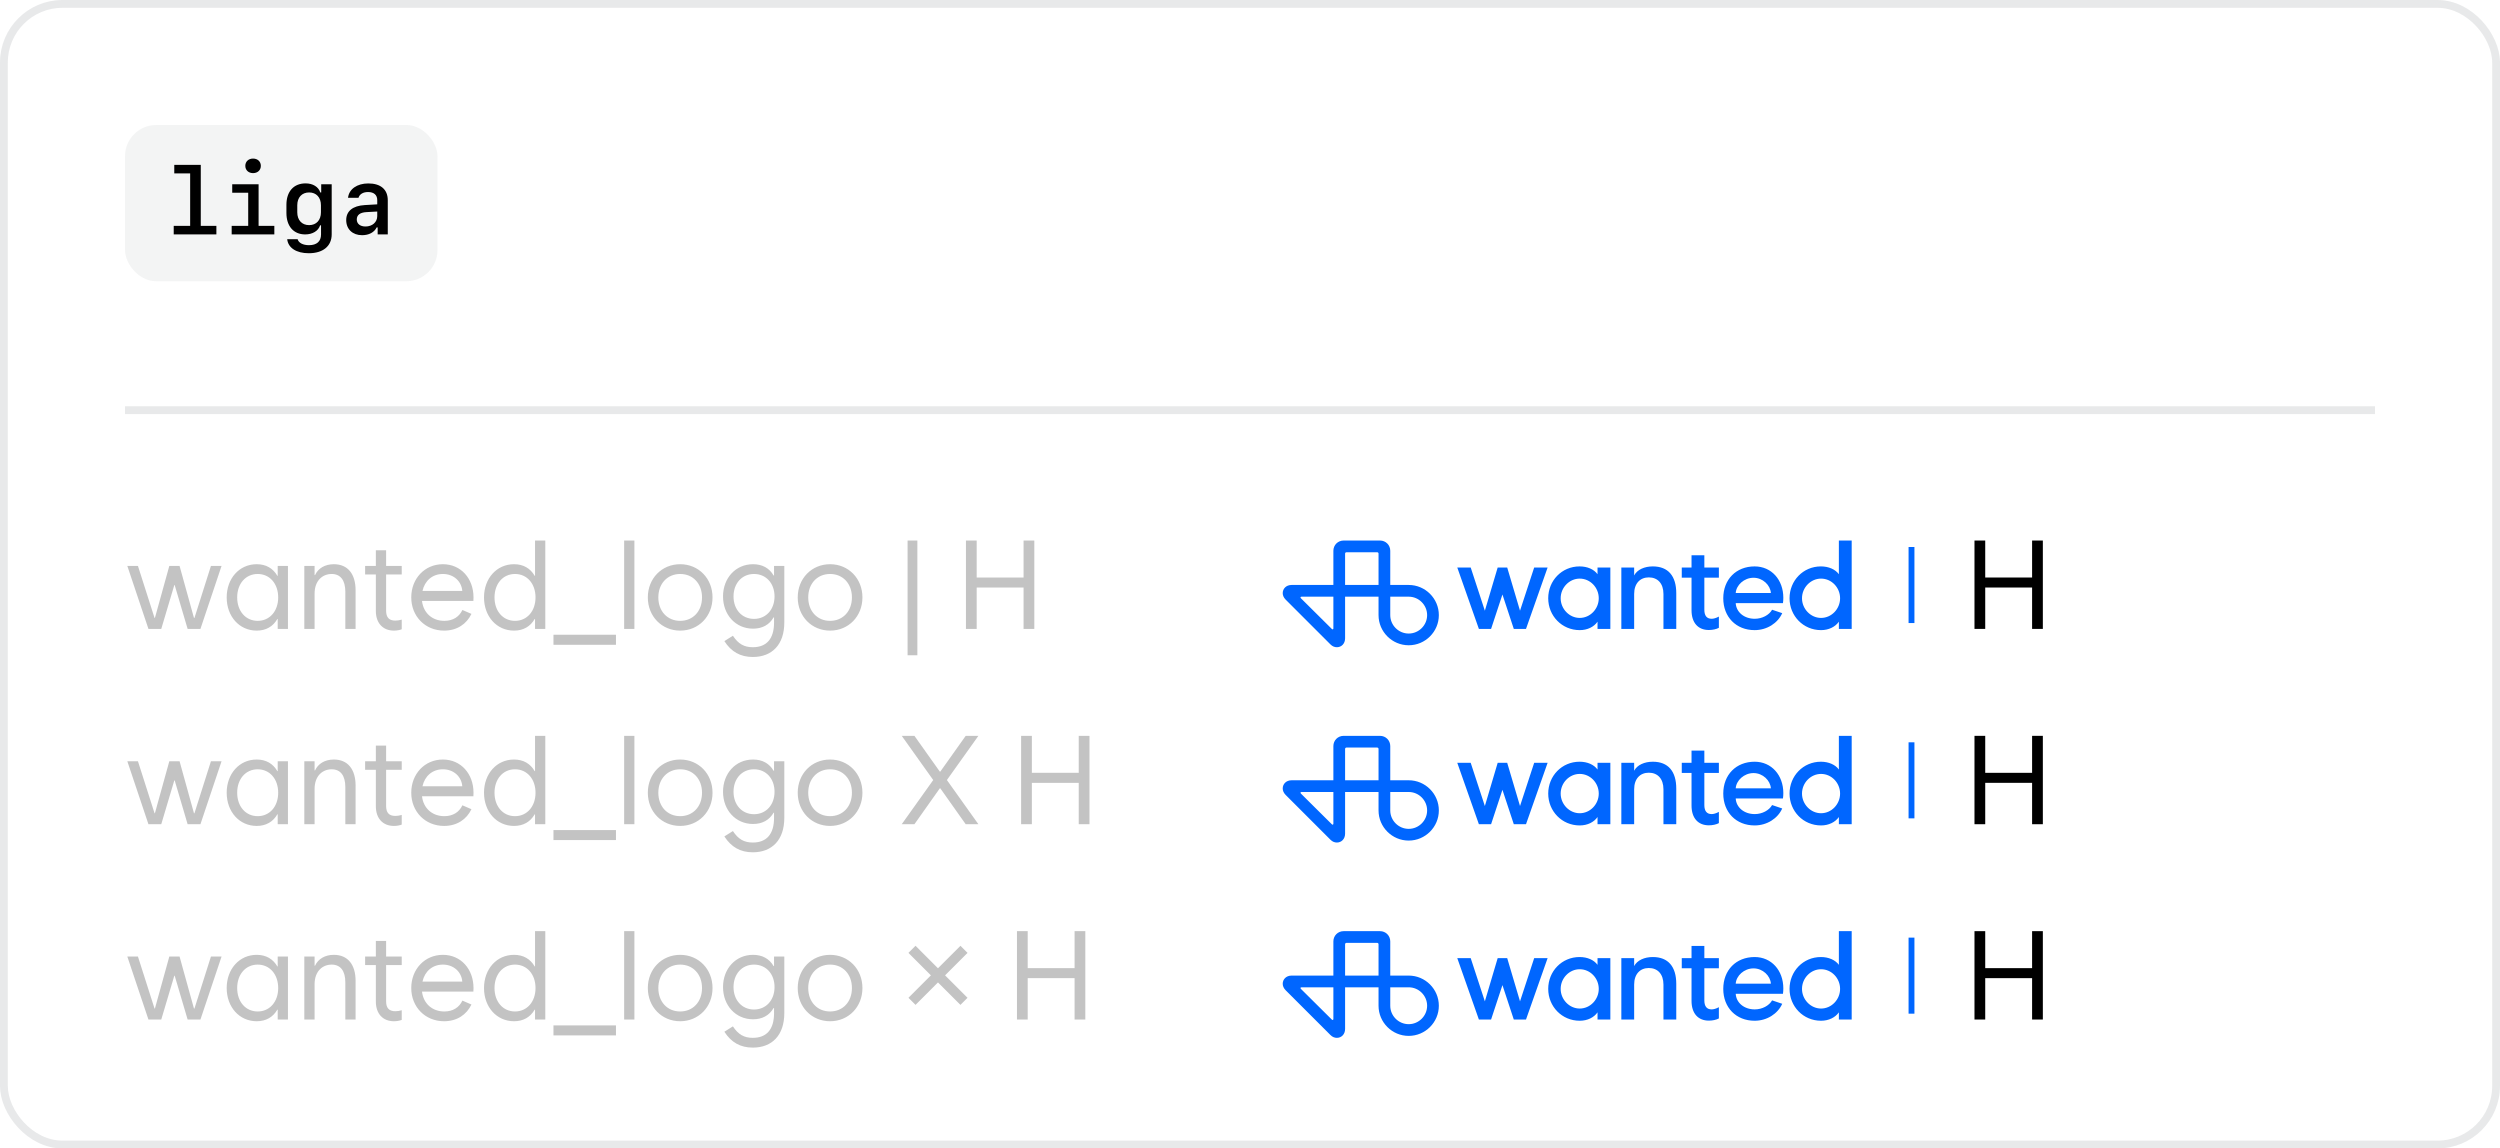 <svg width="320" height="147" viewBox="0 0 320 147" fill="none" xmlns="http://www.w3.org/2000/svg">
<rect x="0.5" y="0.5" width="319" height="146" rx="7.5" stroke="#70737C" stroke-opacity="0.16"/>
<rect x="16" y="16" width="40" height="20" rx="4" fill="#70737C" fill-opacity="0.08"/>
<path d="M27.697 30H22.236V28.91H24.34V22.195H22.307V21.105H25.699V28.91H27.697V30ZM32.391 22.16C31.811 22.16 31.4 21.779 31.4 21.229C31.4 20.678 31.811 20.297 32.391 20.297C32.977 20.297 33.387 20.678 33.387 21.229C33.387 21.779 32.977 22.16 32.391 22.16ZM35.115 30H29.654V28.91H31.77V24.674H29.725V23.584H33.1V28.91H35.115V30ZM38.051 27.176C38.051 28.178 38.643 28.816 39.568 28.816C40.488 28.816 41.08 28.178 41.08 27.176V26.273C41.08 25.271 40.488 24.633 39.568 24.633C38.643 24.633 38.051 25.271 38.051 26.273V27.176ZM39.527 32.414C37.934 32.414 36.879 31.729 36.762 30.621H38.098C38.215 31.084 38.783 31.383 39.545 31.383C40.547 31.383 41.092 30.902 41.092 30.006V28.846H40.975C40.746 29.555 40.008 30.006 39.065 30.006C37.582 30.006 36.662 28.957 36.662 27.264V26.215C36.662 24.51 37.594 23.473 39.117 23.473C40.049 23.473 40.764 23.918 40.998 24.633H41.115V23.584H42.457V29.994C42.457 31.5 41.35 32.414 39.527 32.414ZM46.348 30.105C45.129 30.105 44.315 29.332 44.315 28.172C44.315 27.023 45.147 26.344 46.682 26.25L48.287 26.156V25.617C48.287 24.955 47.859 24.58 47.109 24.58C46.482 24.58 46.025 24.85 45.885 25.318H44.549C44.666 24.211 45.703 23.479 47.145 23.479C48.732 23.479 49.635 24.258 49.635 25.629V30H48.34V29.104H48.217C47.906 29.742 47.221 30.105 46.348 30.105ZM46.787 28.992C47.654 28.992 48.287 28.436 48.287 27.662V27.076L46.887 27.152C46.084 27.199 45.668 27.521 45.668 28.09C45.668 28.646 46.102 28.992 46.787 28.992Z" fill="black"/>
<rect x="16" y="52" width="288" height="1" fill="#70737C" fill-opacity="0.16"/>
<path d="M19 80.5L16.297 72.438H17.656L19.781 79.094H19.828L21.672 72.438H22.984L24.828 79.094H24.891L27 72.438H28.359L25.656 80.5H24.016L22.359 74.891H22.312L20.641 80.5H19ZM32.984 79.469C34.516 79.469 35.609 78.234 35.609 76.469C35.609 74.703 34.516 73.469 32.984 73.469C31.438 73.469 30.359 74.719 30.359 76.469C30.359 78.219 31.438 79.469 32.984 79.469ZM36.859 80.5H35.547V79.234H35.5C34.945 80.195 34.047 80.719 32.859 80.719C30.625 80.719 29.016 78.891 29.016 76.469C29.016 74.047 30.625 72.219 32.859 72.219C34.047 72.219 34.945 72.742 35.5 73.703H35.547V72.438H36.859V80.5ZM38.953 80.5V72.438H40.266V73.609H40.328C40.719 72.75 41.586 72.219 42.734 72.219C44.531 72.219 45.516 73.484 45.516 75.562V80.5H44.203V75.75C44.203 74.266 43.578 73.469 42.453 73.469C41.328 73.469 40.266 74.266 40.266 76V80.5H38.953ZM46.734 73.531V72.438H48.109V70.438H49.422V72.438H51.422V73.531H49.422V78.156C49.422 79.031 49.797 79.438 50.609 79.438C50.859 79.438 51.141 79.391 51.422 79.312V80.547C51.172 80.641 50.828 80.719 50.422 80.719C49 80.719 48.109 79.75 48.109 78.203V73.531H46.734ZM56.844 80.719C54.422 80.719 52.641 78.891 52.641 76.469C52.641 74.047 54.375 72.219 56.688 72.219C59 72.219 60.609 74.047 60.609 76.469L60.594 76.922H54.016C54.195 78.469 55.336 79.469 56.875 79.469C57.984 79.469 58.781 78.945 59.188 78.078L60.344 78.578C59.727 79.875 58.5 80.719 56.844 80.719ZM54.078 75.641H59.172C59.078 74.414 58.078 73.469 56.688 73.469C55.359 73.469 54.367 74.328 54.078 75.641ZM69.797 80.5H68.484V79.234H68.438C67.883 80.195 66.984 80.719 65.797 80.719C63.562 80.719 61.953 78.891 61.953 76.469C61.953 74.047 63.562 72.219 65.797 72.219C66.984 72.219 67.883 72.742 68.438 73.703H68.484V69.188H69.797V80.5ZM65.922 79.469C67.453 79.469 68.547 78.234 68.547 76.469C68.547 74.703 67.453 73.469 65.922 73.469C64.375 73.469 63.297 74.719 63.297 76.469C63.297 78.219 64.375 79.469 65.922 79.469ZM78.844 81.25V82.531H70.844V81.25H78.844ZM79.891 80.5V69.188H81.203V80.5H79.891ZM87.062 80.719C84.703 80.719 82.922 78.891 82.922 76.469C82.922 74.047 84.703 72.219 87.062 72.219C89.422 72.219 91.203 74.047 91.203 76.469C91.203 78.891 89.422 80.719 87.062 80.719ZM87.062 79.469C88.703 79.469 89.859 78.234 89.859 76.469C89.859 74.703 88.703 73.469 87.062 73.469C85.422 73.469 84.266 74.703 84.266 76.469C84.266 78.234 85.422 79.469 87.062 79.469ZM96.516 79.219C98.047 79.219 99.141 78.031 99.141 76.344C99.141 74.656 98.047 73.469 96.516 73.469C94.969 73.469 93.891 74.672 93.891 76.344C93.891 78.016 94.969 79.219 96.516 79.219ZM96.359 84.094C94.766 84.094 93.594 83.422 92.719 82.062L93.812 81.375C94.5 82.422 95.25 82.844 96.359 82.844C98.125 82.844 99.078 81.766 99.078 79.688V79.031H99.016C98.477 79.969 97.578 80.469 96.391 80.469C94.156 80.469 92.547 78.688 92.547 76.344C92.547 74 94.156 72.219 96.391 72.219C97.578 72.219 98.477 72.719 99.016 73.656H99.078V72.438H100.391V79.688C100.391 82.484 98.844 84.094 96.359 84.094ZM106.25 80.719C103.891 80.719 102.109 78.891 102.109 76.469C102.109 74.047 103.891 72.219 106.25 72.219C108.609 72.219 110.391 74.047 110.391 76.469C110.391 78.891 108.609 80.719 106.25 80.719ZM106.25 79.469C107.891 79.469 109.047 78.234 109.047 76.469C109.047 74.703 107.891 73.469 106.25 73.469C104.609 73.469 103.453 74.703 103.453 76.469C103.453 78.234 104.609 79.469 106.25 79.469ZM116.172 83.875V69.188H117.422V83.875H116.172ZM123.641 80.5V69.188H125.016V73.922H131.016V69.188H132.391V80.5H131.016V75.203H125.016V80.5H123.641ZM19 105.5L16.297 97.438H17.656L19.781 104.094H19.828L21.672 97.438H22.984L24.828 104.094H24.891L27 97.438H28.359L25.656 105.5H24.016L22.359 99.891H22.312L20.641 105.5H19ZM32.984 104.469C34.516 104.469 35.609 103.234 35.609 101.469C35.609 99.703 34.516 98.469 32.984 98.469C31.438 98.469 30.359 99.719 30.359 101.469C30.359 103.219 31.438 104.469 32.984 104.469ZM36.859 105.5H35.547V104.234H35.5C34.945 105.195 34.047 105.719 32.859 105.719C30.625 105.719 29.016 103.891 29.016 101.469C29.016 99.047 30.625 97.219 32.859 97.219C34.047 97.219 34.945 97.742 35.5 98.703H35.547V97.438H36.859V105.5ZM38.953 105.5V97.438H40.266V98.609H40.328C40.719 97.75 41.586 97.219 42.734 97.219C44.531 97.219 45.516 98.484 45.516 100.562V105.5H44.203V100.75C44.203 99.266 43.578 98.469 42.453 98.469C41.328 98.469 40.266 99.266 40.266 101V105.5H38.953ZM46.734 98.531V97.438H48.109V95.438H49.422V97.438H51.422V98.531H49.422V103.156C49.422 104.031 49.797 104.438 50.609 104.438C50.859 104.438 51.141 104.391 51.422 104.312V105.547C51.172 105.641 50.828 105.719 50.422 105.719C49 105.719 48.109 104.75 48.109 103.203V98.531H46.734ZM56.844 105.719C54.422 105.719 52.641 103.891 52.641 101.469C52.641 99.047 54.375 97.219 56.688 97.219C59 97.219 60.609 99.047 60.609 101.469L60.594 101.922H54.016C54.195 103.469 55.336 104.469 56.875 104.469C57.984 104.469 58.781 103.945 59.188 103.078L60.344 103.578C59.727 104.875 58.5 105.719 56.844 105.719ZM54.078 100.641H59.172C59.078 99.414 58.078 98.469 56.688 98.469C55.359 98.469 54.367 99.328 54.078 100.641ZM69.797 105.5H68.484V104.234H68.438C67.883 105.195 66.984 105.719 65.797 105.719C63.562 105.719 61.953 103.891 61.953 101.469C61.953 99.047 63.562 97.219 65.797 97.219C66.984 97.219 67.883 97.742 68.438 98.703H68.484V94.188H69.797V105.5ZM65.922 104.469C67.453 104.469 68.547 103.234 68.547 101.469C68.547 99.703 67.453 98.469 65.922 98.469C64.375 98.469 63.297 99.719 63.297 101.469C63.297 103.219 64.375 104.469 65.922 104.469ZM78.844 106.25V107.531H70.844V106.25H78.844ZM79.891 105.5V94.188H81.203V105.5H79.891ZM87.062 105.719C84.703 105.719 82.922 103.891 82.922 101.469C82.922 99.047 84.703 97.219 87.062 97.219C89.422 97.219 91.203 99.047 91.203 101.469C91.203 103.891 89.422 105.719 87.062 105.719ZM87.062 104.469C88.703 104.469 89.859 103.234 89.859 101.469C89.859 99.703 88.703 98.469 87.062 98.469C85.422 98.469 84.266 99.703 84.266 101.469C84.266 103.234 85.422 104.469 87.062 104.469ZM96.516 104.219C98.047 104.219 99.141 103.031 99.141 101.344C99.141 99.656 98.047 98.469 96.516 98.469C94.969 98.469 93.891 99.672 93.891 101.344C93.891 103.016 94.969 104.219 96.516 104.219ZM96.359 109.094C94.766 109.094 93.594 108.422 92.719 107.062L93.812 106.375C94.5 107.422 95.25 107.844 96.359 107.844C98.125 107.844 99.078 106.766 99.078 104.688V104.031H99.016C98.477 104.969 97.578 105.469 96.391 105.469C94.156 105.469 92.547 103.688 92.547 101.344C92.547 99 94.156 97.219 96.391 97.219C97.578 97.219 98.477 97.719 99.016 98.656H99.078V97.438H100.391V104.688C100.391 107.484 98.844 109.094 96.359 109.094ZM106.25 105.719C103.891 105.719 102.109 103.891 102.109 101.469C102.109 99.047 103.891 97.219 106.25 97.219C108.609 97.219 110.391 99.047 110.391 101.469C110.391 103.891 108.609 105.719 106.25 105.719ZM106.25 104.469C107.891 104.469 109.047 103.234 109.047 101.469C109.047 99.703 107.891 98.469 106.25 98.469C104.609 98.469 103.453 99.703 103.453 101.469C103.453 103.234 104.609 104.469 106.25 104.469ZM115.422 105.5L119.453 99.844L115.422 94.188H117.047L120.297 98.766H120.359L123.609 94.188H125.234L121.203 99.844L125.234 105.5H123.609L120.359 100.906H120.297L117.047 105.5H115.422ZM130.703 105.5V94.188H132.078V98.922H138.078V94.188H139.453V105.5H138.078V100.203H132.078V105.5H130.703ZM19 130.5L16.297 122.438H17.656L19.781 129.094H19.828L21.672 122.438H22.984L24.828 129.094H24.891L27 122.438H28.359L25.656 130.5H24.016L22.359 124.891H22.312L20.641 130.5H19ZM32.984 129.469C34.516 129.469 35.609 128.234 35.609 126.469C35.609 124.703 34.516 123.469 32.984 123.469C31.438 123.469 30.359 124.719 30.359 126.469C30.359 128.219 31.438 129.469 32.984 129.469ZM36.859 130.5H35.547V129.234H35.5C34.945 130.195 34.047 130.719 32.859 130.719C30.625 130.719 29.016 128.891 29.016 126.469C29.016 124.047 30.625 122.219 32.859 122.219C34.047 122.219 34.945 122.742 35.5 123.703H35.547V122.438H36.859V130.5ZM38.953 130.5V122.438H40.266V123.609H40.328C40.719 122.75 41.586 122.219 42.734 122.219C44.531 122.219 45.516 123.484 45.516 125.562V130.5H44.203V125.75C44.203 124.266 43.578 123.469 42.453 123.469C41.328 123.469 40.266 124.266 40.266 126V130.5H38.953ZM46.734 123.531V122.438H48.109V120.438H49.422V122.438H51.422V123.531H49.422V128.156C49.422 129.031 49.797 129.438 50.609 129.438C50.859 129.438 51.141 129.391 51.422 129.312V130.547C51.172 130.641 50.828 130.719 50.422 130.719C49 130.719 48.109 129.75 48.109 128.203V123.531H46.734ZM56.844 130.719C54.422 130.719 52.641 128.891 52.641 126.469C52.641 124.047 54.375 122.219 56.688 122.219C59 122.219 60.609 124.047 60.609 126.469L60.594 126.922H54.016C54.195 128.469 55.336 129.469 56.875 129.469C57.984 129.469 58.781 128.945 59.188 128.078L60.344 128.578C59.727 129.875 58.5 130.719 56.844 130.719ZM54.078 125.641H59.172C59.078 124.414 58.078 123.469 56.688 123.469C55.359 123.469 54.367 124.328 54.078 125.641ZM69.797 130.5H68.484V129.234H68.438C67.883 130.195 66.984 130.719 65.797 130.719C63.562 130.719 61.953 128.891 61.953 126.469C61.953 124.047 63.562 122.219 65.797 122.219C66.984 122.219 67.883 122.742 68.438 123.703H68.484V119.188H69.797V130.5ZM65.922 129.469C67.453 129.469 68.547 128.234 68.547 126.469C68.547 124.703 67.453 123.469 65.922 123.469C64.375 123.469 63.297 124.719 63.297 126.469C63.297 128.219 64.375 129.469 65.922 129.469ZM78.844 131.25V132.531H70.844V131.25H78.844ZM79.891 130.5V119.188H81.203V130.5H79.891ZM87.062 130.719C84.703 130.719 82.922 128.891 82.922 126.469C82.922 124.047 84.703 122.219 87.062 122.219C89.422 122.219 91.203 124.047 91.203 126.469C91.203 128.891 89.422 130.719 87.062 130.719ZM87.062 129.469C88.703 129.469 89.859 128.234 89.859 126.469C89.859 124.703 88.703 123.469 87.062 123.469C85.422 123.469 84.266 124.703 84.266 126.469C84.266 128.234 85.422 129.469 87.062 129.469ZM96.516 129.219C98.047 129.219 99.141 128.031 99.141 126.344C99.141 124.656 98.047 123.469 96.516 123.469C94.969 123.469 93.891 124.672 93.891 126.344C93.891 128.016 94.969 129.219 96.516 129.219ZM96.359 134.094C94.766 134.094 93.594 133.422 92.719 132.062L93.812 131.375C94.5 132.422 95.25 132.844 96.359 132.844C98.125 132.844 99.078 131.766 99.078 129.688V129.031H99.016C98.477 129.969 97.578 130.469 96.391 130.469C94.156 130.469 92.547 128.688 92.547 126.344C92.547 124 94.156 122.219 96.391 122.219C97.578 122.219 98.477 122.719 99.016 123.656H99.078V122.438H100.391V129.688C100.391 132.484 98.844 134.094 96.359 134.094ZM106.25 130.719C103.891 130.719 102.109 128.891 102.109 126.469C102.109 124.047 103.891 122.219 106.25 122.219C108.609 122.219 110.391 124.047 110.391 126.469C110.391 128.891 108.609 130.719 106.25 130.719ZM106.25 129.469C107.891 129.469 109.047 128.234 109.047 126.469C109.047 124.703 107.891 123.469 106.25 123.469C104.609 123.469 103.453 124.703 103.453 126.469C103.453 128.234 104.609 129.469 106.25 129.469ZM123.844 127.719L122.938 128.625L120.062 125.75L117.188 128.625L116.281 127.719L119.156 124.844L116.281 121.969L117.188 121.062L120.062 123.938L122.938 121.062L123.844 121.969L120.969 124.844L123.844 127.719ZM130.172 130.5V119.188H131.547V123.922H137.547V119.188H138.922V130.5H137.547V125.203H131.547V130.5H130.172Z" fill="#2A2A2A" fill-opacity="0.28"/>
<path d="M252.734 130.5V119.188H254.109V123.922H260.109V119.188H261.484V130.5H260.109V125.203H254.109V130.5H252.734Z" fill="black"/>
<path d="M244.297 129.75V120.016H245.047V129.75H244.297Z" fill="#0066FF"/>
<path d="M171.125 132.844C170.844 132.844 170.562 132.75 170.297 132.484L164.562 126.75C164.297 126.484 164.188 126.188 164.188 125.922C164.188 125.359 164.625 124.875 165.328 124.875H170.672V120.5C170.672 119.766 171.25 119.188 171.984 119.188H176.641C177.375 119.188 177.953 119.766 177.953 120.5V124.875H180.312C182.438 124.875 184.172 126.609 184.172 128.734C184.172 130.859 182.438 132.594 180.312 132.594C178.188 132.594 176.453 130.859 176.453 128.734V126.375H172.172V131.703C172.172 132.406 171.688 132.844 171.125 132.844ZM180.312 131.094C181.609 131.094 182.672 130.031 182.672 128.734C182.672 127.438 181.609 126.375 180.312 126.375H177.953V128.734C177.953 130.031 179.016 131.094 180.312 131.094ZM233.094 130.656C230.812 130.656 229.062 128.828 229.062 126.578C229.062 124.328 230.797 122.5 233.078 122.5C234.062 122.5 234.922 122.875 235.375 123.5V119.188H237.016V130.5H235.375V129.578C234.922 130.234 234.078 130.656 233.094 130.656ZM189.297 130.5L186.531 122.641H188.25L190.062 128.172L191.703 122.641H192.922L194.562 128.172L196.375 122.641H198.094L195.328 130.5H193.766L192.312 126.094L190.859 130.5H189.297ZM202.203 130.656C199.922 130.656 198.172 128.828 198.172 126.578C198.172 124.328 199.906 122.5 202.188 122.5C203.188 122.5 204.031 122.875 204.484 123.5V122.641H206.125V130.5H204.484V129.578C204.031 130.234 203.203 130.656 202.203 130.656ZM202.203 129.094C203.547 129.094 204.641 127.938 204.641 126.578C204.641 125.203 203.547 124.062 202.203 124.062C200.875 124.062 199.766 125.203 199.766 126.578C199.766 127.938 200.875 129.094 202.203 129.094ZM207.531 130.5V122.641H209.172V123.656C209.562 122.906 210.5 122.5 211.562 122.5C213.531 122.5 214.562 123.734 214.562 125.938V130.5H212.922V126.031C212.922 124.672 212.172 123.906 211.047 123.906C209.938 123.906 209.172 124.672 209.172 126.031V130.5H207.531ZM218.734 130.641C217.344 130.641 216.516 129.703 216.516 128.109V123.938H215.266V122.641H216.516V121.078H218.156V122.641H220.016V123.938H218.156V128.047C218.156 128.812 218.469 129.203 219.094 129.203C219.312 129.203 219.641 129.125 220.016 128.922V130.359C219.703 130.531 219.219 130.641 218.734 130.641ZM224.594 130.656C222.219 130.656 220.578 128.969 220.578 126.578C220.578 124.172 222.219 122.5 224.594 122.5C226.75 122.5 228.266 124.219 228.266 126.516C228.266 126.75 228.25 126.969 228.219 127.203H222.172C222.234 128.344 223.234 129.203 224.609 129.203C225.562 129.203 226.453 128.719 226.828 128.047L228.125 128.484C227.562 129.75 226.188 130.656 224.594 130.656ZM226.672 125.906C226.609 124.906 225.641 123.953 224.453 123.953C223.234 123.953 222.234 124.906 222.172 125.906H226.672ZM233.094 129.094C234.438 129.094 235.531 127.938 235.531 126.578C235.531 125.203 234.438 124.062 233.094 124.062C231.766 124.062 230.656 125.203 230.656 126.578C230.656 127.938 231.766 129.094 233.094 129.094ZM166.516 126.578L170.484 130.516C170.562 130.594 170.672 130.562 170.672 130.438V126.375H166.609C166.469 126.375 166.406 126.469 166.516 126.578ZM172.172 124.875H176.453V120.859C176.453 120.766 176.375 120.688 176.281 120.688H172.344C172.25 120.688 172.172 120.766 172.172 120.859V124.875Z" fill="#0066FF"/>
<path d="M252.734 105.5V94.188H254.109V98.922H260.109V94.188H261.484V105.5H260.109V100.203H254.109V105.5H252.734Z" fill="black"/>
<path d="M244.297 104.75V95.016H245.047V104.75H244.297Z" fill="#0066FF"/>
<path d="M171.125 107.844C170.844 107.844 170.562 107.75 170.297 107.484L164.562 101.75C164.297 101.484 164.188 101.188 164.188 100.922C164.188 100.359 164.625 99.875 165.328 99.875H170.672V95.5C170.672 94.766 171.25 94.188 171.984 94.188H176.641C177.375 94.188 177.953 94.766 177.953 95.5V99.875H180.312C182.438 99.875 184.172 101.609 184.172 103.734C184.172 105.859 182.438 107.594 180.312 107.594C178.188 107.594 176.453 105.859 176.453 103.734V101.375H172.172V106.703C172.172 107.406 171.688 107.844 171.125 107.844ZM180.312 106.094C181.609 106.094 182.672 105.031 182.672 103.734C182.672 102.438 181.609 101.375 180.312 101.375H177.953V103.734C177.953 105.031 179.016 106.094 180.312 106.094ZM233.094 105.656C230.812 105.656 229.062 103.828 229.062 101.578C229.062 99.328 230.797 97.5 233.078 97.5C234.062 97.5 234.922 97.875 235.375 98.5V94.188H237.016V105.5H235.375V104.578C234.922 105.234 234.078 105.656 233.094 105.656ZM189.297 105.5L186.531 97.641H188.25L190.062 103.172L191.703 97.641H192.922L194.562 103.172L196.375 97.641H198.094L195.328 105.5H193.766L192.312 101.094L190.859 105.5H189.297ZM202.203 105.656C199.922 105.656 198.172 103.828 198.172 101.578C198.172 99.328 199.906 97.5 202.188 97.5C203.188 97.5 204.031 97.875 204.484 98.5V97.641H206.125V105.5H204.484V104.578C204.031 105.234 203.203 105.656 202.203 105.656ZM202.203 104.094C203.547 104.094 204.641 102.938 204.641 101.578C204.641 100.203 203.547 99.062 202.203 99.062C200.875 99.062 199.766 100.203 199.766 101.578C199.766 102.938 200.875 104.094 202.203 104.094ZM207.531 105.5V97.641H209.172V98.656C209.562 97.906 210.5 97.5 211.562 97.5C213.531 97.5 214.562 98.734 214.562 100.938V105.5H212.922V101.031C212.922 99.672 212.172 98.906 211.047 98.906C209.938 98.906 209.172 99.672 209.172 101.031V105.5H207.531ZM218.734 105.641C217.344 105.641 216.516 104.703 216.516 103.109V98.938H215.266V97.641H216.516V96.078H218.156V97.641H220.016V98.938H218.156V103.047C218.156 103.812 218.469 104.203 219.094 104.203C219.312 104.203 219.641 104.125 220.016 103.922V105.359C219.703 105.531 219.219 105.641 218.734 105.641ZM224.594 105.656C222.219 105.656 220.578 103.969 220.578 101.578C220.578 99.172 222.219 97.5 224.594 97.5C226.75 97.5 228.266 99.219 228.266 101.516C228.266 101.75 228.25 101.969 228.219 102.203H222.172C222.234 103.344 223.234 104.203 224.609 104.203C225.562 104.203 226.453 103.719 226.828 103.047L228.125 103.484C227.562 104.75 226.188 105.656 224.594 105.656ZM226.672 100.906C226.609 99.906 225.641 98.953 224.453 98.953C223.234 98.953 222.234 99.906 222.172 100.906H226.672ZM233.094 104.094C234.438 104.094 235.531 102.938 235.531 101.578C235.531 100.203 234.438 99.062 233.094 99.062C231.766 99.062 230.656 100.203 230.656 101.578C230.656 102.938 231.766 104.094 233.094 104.094ZM166.516 101.578L170.484 105.516C170.562 105.594 170.672 105.562 170.672 105.438V101.375H166.609C166.469 101.375 166.406 101.469 166.516 101.578ZM172.172 99.875H176.453V95.859C176.453 95.766 176.375 95.688 176.281 95.688H172.344C172.25 95.688 172.172 95.766 172.172 95.859V99.875Z" fill="#0066FF"/>
<path d="M252.734 80.5V69.188H254.109V73.922H260.109V69.188H261.484V80.5H260.109V75.203H254.109V80.5H252.734Z" fill="black"/>
<path d="M244.297 79.75V70.016H245.047V79.75H244.297Z" fill="#0066FF"/>
<path d="M171.125 82.844C170.844 82.844 170.562 82.75 170.297 82.484L164.562 76.75C164.297 76.484 164.188 76.188 164.188 75.922C164.188 75.359 164.625 74.875 165.328 74.875H170.672V70.5C170.672 69.766 171.25 69.188 171.984 69.188H176.641C177.375 69.188 177.953 69.766 177.953 70.5V74.875H180.312C182.438 74.875 184.172 76.609 184.172 78.734C184.172 80.859 182.438 82.594 180.312 82.594C178.188 82.594 176.453 80.859 176.453 78.734V76.375H172.172V81.703C172.172 82.406 171.688 82.844 171.125 82.844ZM180.312 81.094C181.609 81.094 182.672 80.031 182.672 78.734C182.672 77.438 181.609 76.375 180.312 76.375H177.953V78.734C177.953 80.031 179.016 81.094 180.312 81.094ZM233.094 80.656C230.812 80.656 229.062 78.828 229.062 76.578C229.062 74.328 230.797 72.5 233.078 72.5C234.062 72.5 234.922 72.875 235.375 73.5V69.188H237.016V80.5H235.375V79.578C234.922 80.234 234.078 80.656 233.094 80.656ZM189.297 80.5L186.531 72.641H188.25L190.062 78.172L191.703 72.641H192.922L194.562 78.172L196.375 72.641H198.094L195.328 80.5H193.766L192.312 76.094L190.859 80.5H189.297ZM202.203 80.656C199.922 80.656 198.172 78.828 198.172 76.578C198.172 74.328 199.906 72.5 202.188 72.5C203.188 72.5 204.031 72.875 204.484 73.5V72.641H206.125V80.5H204.484V79.578C204.031 80.234 203.203 80.656 202.203 80.656ZM202.203 79.094C203.547 79.094 204.641 77.938 204.641 76.578C204.641 75.203 203.547 74.062 202.203 74.062C200.875 74.062 199.766 75.203 199.766 76.578C199.766 77.938 200.875 79.094 202.203 79.094ZM207.531 80.5V72.641H209.172V73.656C209.562 72.906 210.5 72.5 211.562 72.5C213.531 72.5 214.562 73.734 214.562 75.938V80.5H212.922V76.031C212.922 74.672 212.172 73.906 211.047 73.906C209.938 73.906 209.172 74.672 209.172 76.031V80.5H207.531ZM218.734 80.641C217.344 80.641 216.516 79.703 216.516 78.109V73.938H215.266V72.641H216.516V71.078H218.156V72.641H220.016V73.938H218.156V78.047C218.156 78.812 218.469 79.203 219.094 79.203C219.312 79.203 219.641 79.125 220.016 78.922V80.359C219.703 80.531 219.219 80.641 218.734 80.641ZM224.594 80.656C222.219 80.656 220.578 78.969 220.578 76.578C220.578 74.172 222.219 72.5 224.594 72.5C226.75 72.5 228.266 74.219 228.266 76.516C228.266 76.75 228.25 76.969 228.219 77.203H222.172C222.234 78.344 223.234 79.203 224.609 79.203C225.562 79.203 226.453 78.719 226.828 78.047L228.125 78.484C227.562 79.75 226.188 80.656 224.594 80.656ZM226.672 75.906C226.609 74.906 225.641 73.953 224.453 73.953C223.234 73.953 222.234 74.906 222.172 75.906H226.672ZM233.094 79.094C234.438 79.094 235.531 77.938 235.531 76.578C235.531 75.203 234.438 74.062 233.094 74.062C231.766 74.062 230.656 75.203 230.656 76.578C230.656 77.938 231.766 79.094 233.094 79.094ZM166.516 76.578L170.484 80.516C170.562 80.594 170.672 80.562 170.672 80.438V76.375H166.609C166.469 76.375 166.406 76.469 166.516 76.578ZM172.172 74.875H176.453V70.859C176.453 70.766 176.375 70.688 176.281 70.688H172.344C172.25 70.688 172.172 70.766 172.172 70.859V74.875Z" fill="#0066FF"/>
</svg>
